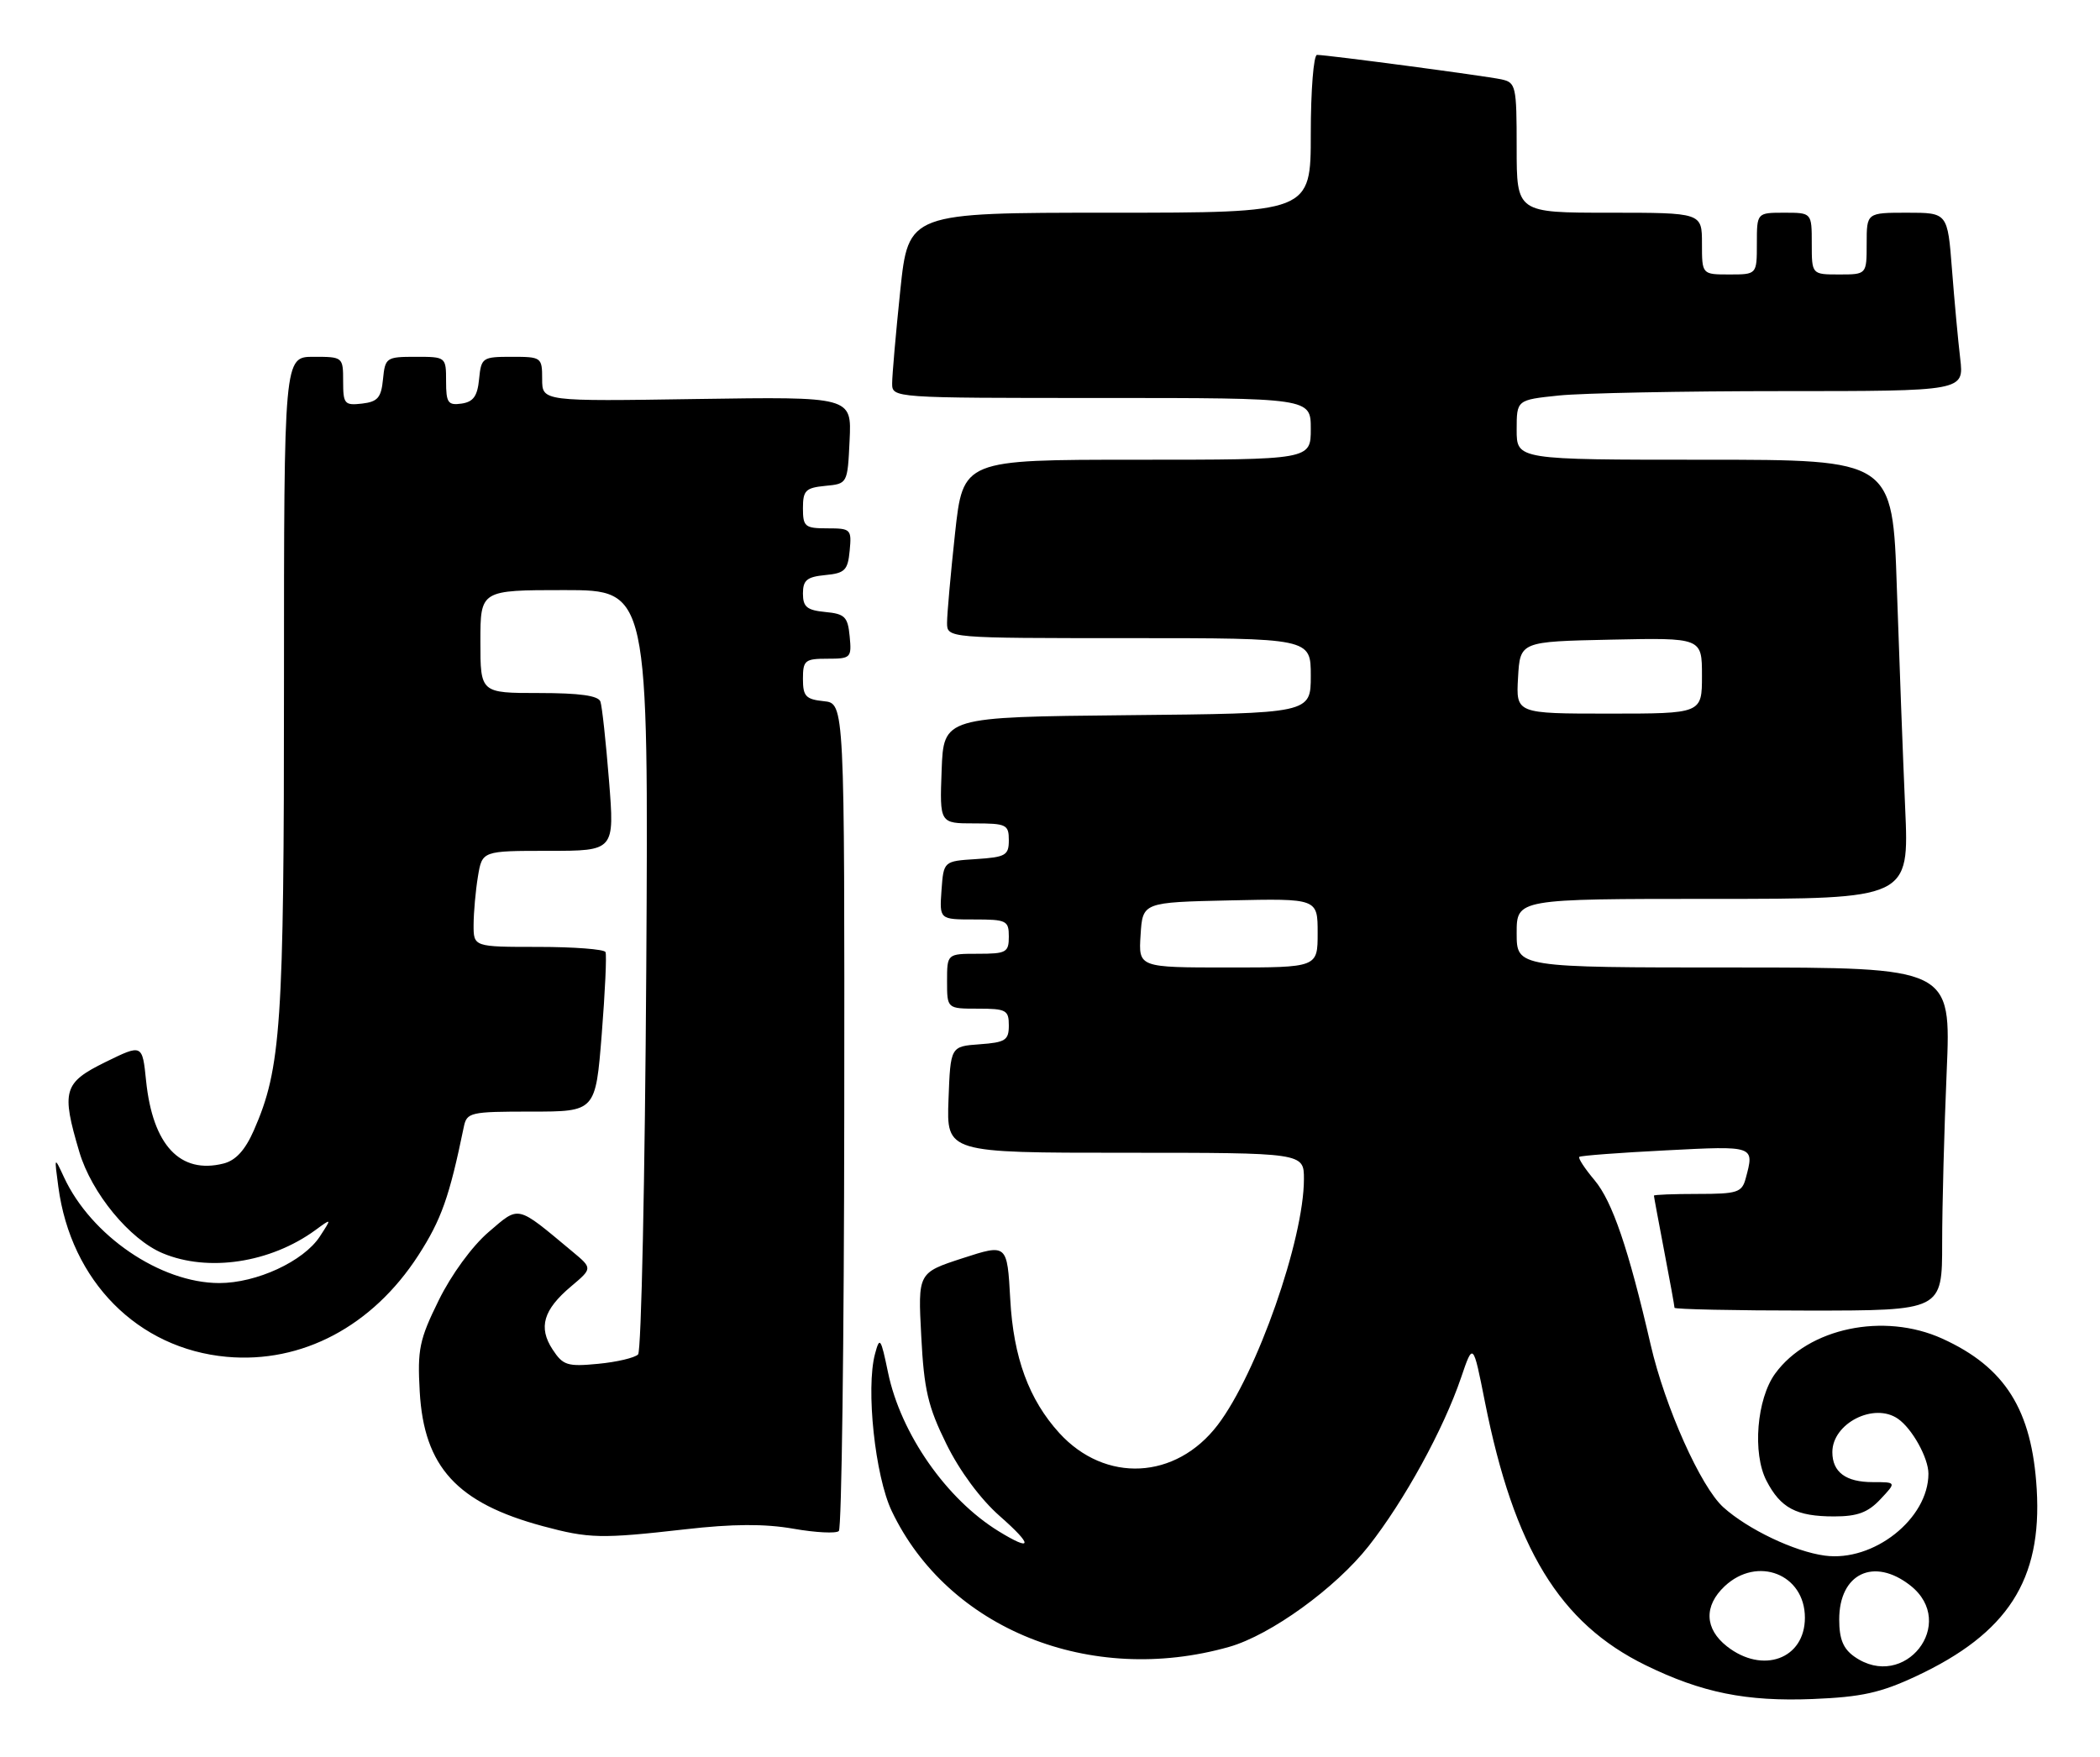 <?xml version="1.0" encoding="UTF-8" standalone="no"?>
<!DOCTYPE svg PUBLIC "-//W3C//DTD SVG 1.1//EN" "http://www.w3.org/Graphics/SVG/1.1/DTD/svg11.dtd" >
<svg xmlns="http://www.w3.org/2000/svg" xmlns:xlink="http://www.w3.org/1999/xlink" version="1.1" viewBox="0 0 306 256">
 <g >
 <path fill="currentColor"
d=" M 279.22 244.28 C 292.55 238.04 297.57 230.25 296.78 217.04 C 296.09 205.47 292.19 199.25 283.00 195.08 C 274.50 191.23 263.51 193.53 258.67 200.18 C 255.98 203.87 255.33 211.81 257.40 215.80 C 259.46 219.79 261.76 221.00 267.26 221.00 C 270.65 221.00 272.19 220.43 274.00 218.50 C 276.35 216.00 276.35 216.00 272.87 216.00 C 268.96 216.00 267.00 214.54 267.00 211.63 C 267.00 207.43 273.07 204.34 276.56 206.77 C 278.63 208.20 281.00 212.48 281.00 214.77 C 281.00 221.34 273.00 227.67 265.89 226.71 C 261.47 226.12 254.68 222.88 251.11 219.66 C 247.83 216.70 242.62 205.06 240.53 196.00 C 237.29 181.96 234.94 175.09 232.35 172.00 C 230.92 170.30 229.92 168.77 230.13 168.60 C 230.33 168.42 236.01 167.99 242.75 167.65 C 255.75 166.98 255.66 166.95 254.37 171.75 C 253.82 173.79 253.16 174.00 247.38 174.00 C 243.87 174.00 241.00 174.11 241.00 174.25 C 241.00 174.39 241.68 178.03 242.50 182.34 C 243.33 186.65 244.00 190.36 244.00 190.59 C 244.00 190.81 252.78 191.00 263.50 191.00 C 283.00 191.00 283.00 191.00 283.00 181.16 C 283.00 175.75 283.30 164.50 283.66 156.16 C 284.31 141.00 284.31 141.00 252.66 141.00 C 221.00 141.00 221.00 141.00 221.00 136.00 C 221.00 131.00 221.00 131.00 249.60 131.00 C 278.20 131.00 278.20 131.00 277.61 117.75 C 277.29 110.46 276.75 96.06 276.40 85.75 C 275.78 67.00 275.78 67.00 248.39 67.00 C 221.00 67.00 221.00 67.00 221.00 62.64 C 221.00 58.28 221.00 58.28 227.15 57.64 C 230.53 57.29 245.19 57.00 259.74 57.00 C 286.19 57.00 286.19 57.00 285.63 52.25 C 285.32 49.64 284.78 43.79 284.43 39.25 C 283.79 31.00 283.79 31.00 277.90 31.00 C 272.00 31.00 272.00 31.00 272.00 35.50 C 272.00 40.00 272.00 40.00 268.00 40.00 C 264.00 40.00 264.00 40.00 264.00 35.50 C 264.00 31.00 264.00 31.00 260.00 31.00 C 256.00 31.00 256.00 31.00 256.00 35.50 C 256.00 40.00 256.00 40.00 252.00 40.00 C 248.00 40.00 248.00 40.00 248.00 35.50 C 248.00 31.00 248.00 31.00 234.50 31.00 C 221.00 31.00 221.00 31.00 221.00 21.52 C 221.00 12.49 220.89 12.02 218.75 11.56 C 216.28 11.04 193.38 8.00 191.91 8.00 C 191.41 8.00 191.00 13.18 191.00 19.50 C 191.00 31.00 191.00 31.00 161.68 31.00 C 132.37 31.00 132.37 31.00 131.18 42.36 C 130.53 48.61 130.00 54.69 130.00 55.86 C 130.00 58.00 130.01 58.00 160.50 58.00 C 191.00 58.00 191.00 58.00 191.00 62.50 C 191.00 67.00 191.00 67.00 165.66 67.00 C 140.33 67.00 140.33 67.00 139.16 77.75 C 138.52 83.66 138.00 89.51 138.00 90.75 C 138.00 93.00 138.00 93.00 164.50 93.00 C 191.00 93.00 191.00 93.00 191.00 98.48 C 191.00 103.97 191.00 103.97 164.25 104.23 C 137.50 104.50 137.50 104.50 137.21 112.25 C 136.92 120.00 136.92 120.00 141.96 120.00 C 146.64 120.00 147.00 120.17 147.00 122.45 C 147.00 124.65 146.54 124.92 142.25 125.20 C 137.50 125.50 137.50 125.50 137.19 129.75 C 136.89 134.00 136.89 134.00 141.94 134.00 C 146.67 134.00 147.00 134.16 147.00 136.50 C 147.00 138.80 146.63 139.00 142.50 139.00 C 138.00 139.00 138.00 139.00 138.00 143.00 C 138.00 147.00 138.00 147.00 142.50 147.00 C 146.61 147.00 147.00 147.21 147.00 149.44 C 147.00 151.60 146.51 151.92 142.75 152.19 C 138.50 152.50 138.50 152.50 138.21 160.25 C 137.92 168.00 137.92 168.00 163.96 168.00 C 190.00 168.00 190.00 168.00 190.00 171.84 C 190.00 180.63 183.14 200.20 177.43 207.68 C 171.34 215.66 161.05 216.18 154.36 208.85 C 149.93 203.98 147.67 197.84 147.21 189.38 C 146.76 181.26 146.76 181.26 140.26 183.37 C 133.75 185.49 133.75 185.49 134.24 194.74 C 134.64 202.53 135.22 205.01 137.90 210.44 C 139.83 214.37 142.87 218.48 145.68 220.95 C 150.56 225.24 150.48 226.21 145.50 223.15 C 137.90 218.48 131.25 208.94 129.40 200.03 C 128.35 194.96 128.19 194.73 127.50 197.32 C 126.15 202.36 127.51 215.12 129.94 220.22 C 138.13 237.40 158.88 245.75 179.11 240.01 C 185.15 238.29 194.61 231.45 199.44 225.31 C 204.65 218.68 210.33 208.32 212.90 200.77 C 214.65 195.62 214.65 195.62 216.37 204.29 C 220.62 225.66 227.26 236.55 239.78 242.68 C 247.97 246.69 254.46 248.00 264.17 247.61 C 271.25 247.32 274.03 246.71 279.22 244.28 Z  M 99.82 222.88 C 106.80 222.08 111.44 222.06 115.60 222.79 C 118.85 223.36 121.83 223.51 122.23 223.13 C 122.64 222.74 122.99 195.45 123.02 162.47 C 123.07 102.50 123.07 102.50 120.04 102.19 C 117.41 101.92 117.00 101.47 117.00 98.94 C 117.00 96.24 117.29 96.00 120.56 96.00 C 123.98 96.00 124.11 95.87 123.81 92.75 C 123.54 89.89 123.11 89.46 120.25 89.19 C 117.58 88.93 117.00 88.45 117.00 86.50 C 117.00 84.55 117.58 84.07 120.25 83.81 C 123.11 83.54 123.54 83.11 123.81 80.25 C 124.11 77.13 123.98 77.00 120.56 77.00 C 117.29 77.00 117.00 76.76 117.00 74.06 C 117.00 71.48 117.39 71.09 120.25 70.81 C 123.50 70.50 123.50 70.50 123.80 64.15 C 124.10 57.81 124.10 57.81 101.55 58.15 C 79.00 58.50 79.00 58.50 79.00 55.25 C 79.00 52.07 78.90 52.00 74.56 52.00 C 70.29 52.00 70.12 52.12 69.81 55.25 C 69.57 57.74 68.97 58.57 67.25 58.82 C 65.28 59.10 65.00 58.70 65.00 55.57 C 65.00 52.01 64.98 52.00 60.56 52.00 C 56.29 52.00 56.12 52.12 55.81 55.25 C 55.55 57.96 55.04 58.55 52.75 58.82 C 50.20 59.11 50.00 58.87 50.00 55.57 C 50.00 52.03 49.96 52.00 45.69 52.00 C 41.38 52.00 41.38 52.00 41.38 99.75 C 41.39 149.42 40.96 155.68 37.00 164.71 C 35.72 167.63 34.35 169.12 32.57 169.57 C 26.25 171.16 22.26 166.90 21.29 157.54 C 20.74 152.15 20.74 152.15 15.37 154.78 C 9.25 157.79 8.91 158.96 11.56 167.88 C 13.34 173.88 18.90 180.64 23.72 182.65 C 30.34 185.42 39.39 184.05 45.93 179.29 C 48.36 177.51 48.36 177.51 46.60 180.21 C 44.23 183.83 37.37 187.00 31.93 186.99 C 23.36 186.97 13.29 180.10 9.33 171.58 C 7.90 168.50 7.90 168.50 8.50 172.96 C 10.33 186.72 20.08 196.56 33.04 197.74 C 43.99 198.73 54.27 193.29 60.95 182.96 C 64.31 177.75 65.48 174.45 67.58 164.25 C 68.02 162.11 68.49 162.00 77.41 162.00 C 86.78 162.00 86.78 162.00 87.68 150.75 C 88.17 144.56 88.42 139.16 88.23 138.75 C 88.04 138.34 83.63 138.00 78.44 138.00 C 69.00 138.00 69.00 138.00 69.01 134.75 C 69.02 132.96 69.30 129.81 69.64 127.75 C 70.26 124.00 70.26 124.00 79.91 124.00 C 89.56 124.00 89.56 124.00 88.74 113.75 C 88.29 108.11 87.73 102.94 87.49 102.25 C 87.19 101.38 84.46 101.00 78.53 101.00 C 70.00 101.00 70.00 101.00 70.00 93.50 C 70.00 86.00 70.00 86.00 82.25 86.00 C 94.50 86.00 94.50 86.00 94.17 141.25 C 93.98 171.64 93.45 196.90 92.98 197.39 C 92.50 197.88 89.89 198.50 87.16 198.76 C 82.68 199.19 82.04 198.99 80.52 196.67 C 78.41 193.45 79.17 190.88 83.22 187.47 C 86.34 184.84 86.34 184.84 83.42 182.41 C 75.16 175.53 75.75 175.66 71.18 179.57 C 68.80 181.61 65.76 185.77 63.93 189.50 C 61.11 195.22 60.81 196.66 61.16 202.81 C 61.78 213.80 66.59 219.05 79.11 222.42 C 85.84 224.23 87.58 224.27 99.82 222.88 Z  M 270.22 241.44 C 268.58 240.29 268.00 238.88 268.00 236.01 C 268.00 229.31 273.06 226.90 278.37 231.07 C 285.34 236.56 277.51 246.55 270.22 241.44 Z  M 251.63 239.93 C 248.38 237.37 248.26 234.04 251.31 231.17 C 256.08 226.70 263.00 229.41 263.00 235.76 C 263.00 241.78 256.85 244.03 251.63 239.93 Z  M 166.20 136.25 C 166.50 131.50 166.50 131.50 179.25 131.22 C 192.00 130.94 192.00 130.94 192.00 135.97 C 192.00 141.00 192.00 141.00 178.95 141.00 C 165.89 141.00 165.89 141.00 166.20 136.25 Z  M 221.20 98.75 C 221.50 93.50 221.50 93.50 234.75 93.22 C 248.00 92.94 248.00 92.94 248.00 98.47 C 248.00 104.00 248.00 104.00 234.45 104.00 C 220.90 104.00 220.90 104.00 221.20 98.75 Z "/>
</g>
</svg>